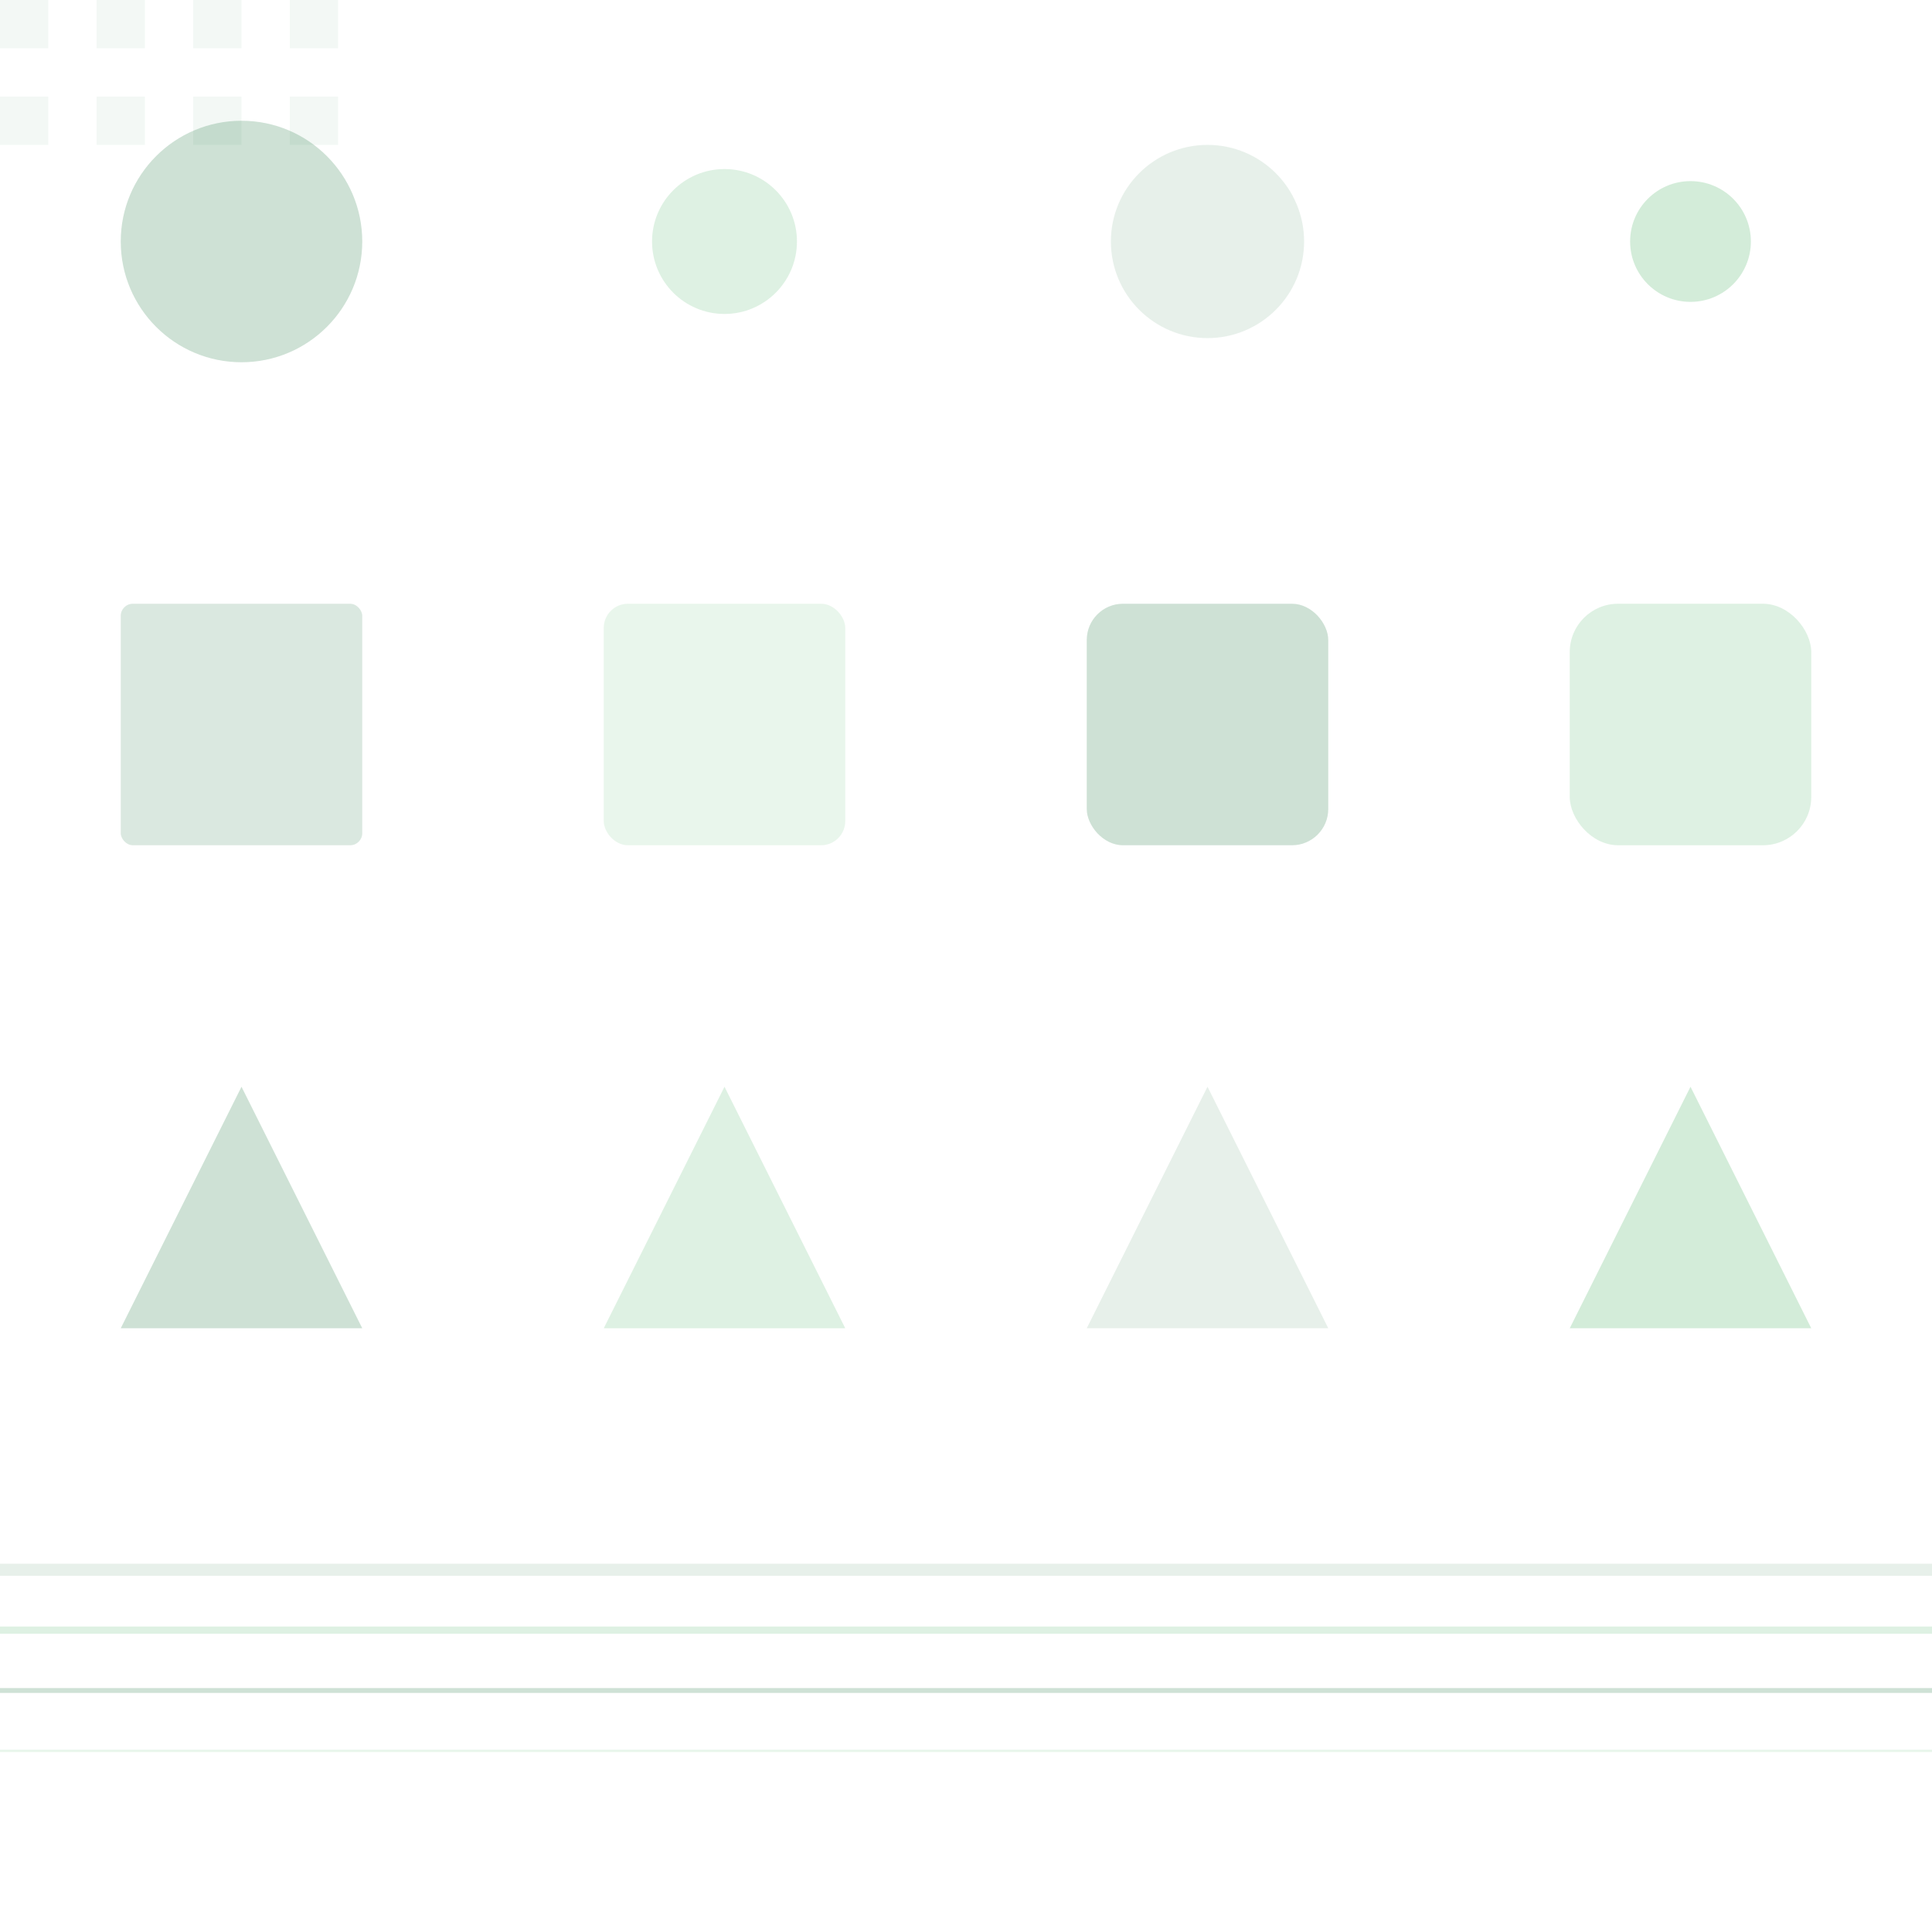 <?xml version="1.0" encoding="UTF-8"?>
<svg width="800px" height="800px" viewBox="0 0 800 800" version="1.1" xmlns="http://www.w3.org/2000/svg">
  <title>Geometric Pattern</title>
  <g stroke="none" stroke-width="1" fill="none" fill-rule="evenodd">
    <!-- Circle Patterns -->
    <circle cx="100" cy="100" r="50" fill="#0d6a30" opacity="0.2"/>
    <circle cx="300" cy="100" r="30" fill="#25a244" opacity="0.15"/>
    <circle cx="500" cy="100" r="40" fill="#0d6a30" opacity="0.1"/>
    <circle cx="700" cy="100" r="25" fill="#25a244" opacity="0.2"/>
    
    <!-- Square Patterns -->
    <rect x="50" y="250" width="100" height="100" rx="5" fill="#0d6a30" opacity="0.15"/>
    <rect x="250" y="250" width="100" height="100" rx="10" fill="#25a244" opacity="0.1"/>
    <rect x="450" y="250" width="100" height="100" rx="15" fill="#0d6a30" opacity="0.2"/>
    <rect x="650" y="250" width="100" height="100" rx="20" fill="#25a244" opacity="0.15"/>
    
    <!-- Triangle Patterns -->
    <polygon points="100,450 50,550 150,550" fill="#0d6a30" opacity="0.2"/>
    <polygon points="300,450 250,550 350,550" fill="#25a244" opacity="0.15"/>
    <polygon points="500,450 450,550 550,550" fill="#0d6a30" opacity="0.1"/>
    <polygon points="700,450 650,550 750,550" fill="#25a244" opacity="0.2"/>
    
    <!-- Line Patterns -->
    <line x1="0" y1="650" x2="800" y2="650" stroke="#0d6a30" stroke-width="5" opacity="0.1"/>
    <line x1="0" y1="675" x2="800" y2="675" stroke="#25a244" stroke-width="3" opacity="0.15"/>
    <line x1="0" y1="700" x2="800" y2="700" stroke="#0d6a30" stroke-width="2" opacity="0.2"/>
    <line x1="0" y1="725" x2="800" y2="725" stroke="#25a244" stroke-width="1" opacity="0.1"/>
    
    <!-- Grid Pattern -->
    <path d="M0,0 L20,0 L20,20 L0,20 Z" fill="#0d6a30" opacity="0.05" transform="translate(0, 0)"/>
    <path d="M0,0 L20,0 L20,20 L0,20 Z" fill="#0d6a30" opacity="0.05" transform="translate(40, 0)"/>
    <path d="M0,0 L20,0 L20,20 L0,20 Z" fill="#0d6a30" opacity="0.05" transform="translate(80, 0)"/>
    <path d="M0,0 L20,0 L20,20 L0,20 Z" fill="#0d6a30" opacity="0.05" transform="translate(120, 0)"/>
    <path d="M0,0 L20,0 L20,20 L0,20 Z" fill="#0d6a30" opacity="0.05" transform="translate(0, 40)"/>
    <path d="M0,0 L20,0 L20,20 L0,20 Z" fill="#0d6a30" opacity="0.05" transform="translate(40, 40)"/>
    <path d="M0,0 L20,0 L20,20 L0,20 Z" fill="#0d6a30" opacity="0.05" transform="translate(80, 40)"/>
    <path d="M0,0 L20,0 L20,20 L0,20 Z" fill="#0d6a30" opacity="0.05" transform="translate(120, 40)"/>
  </g>
</svg>
